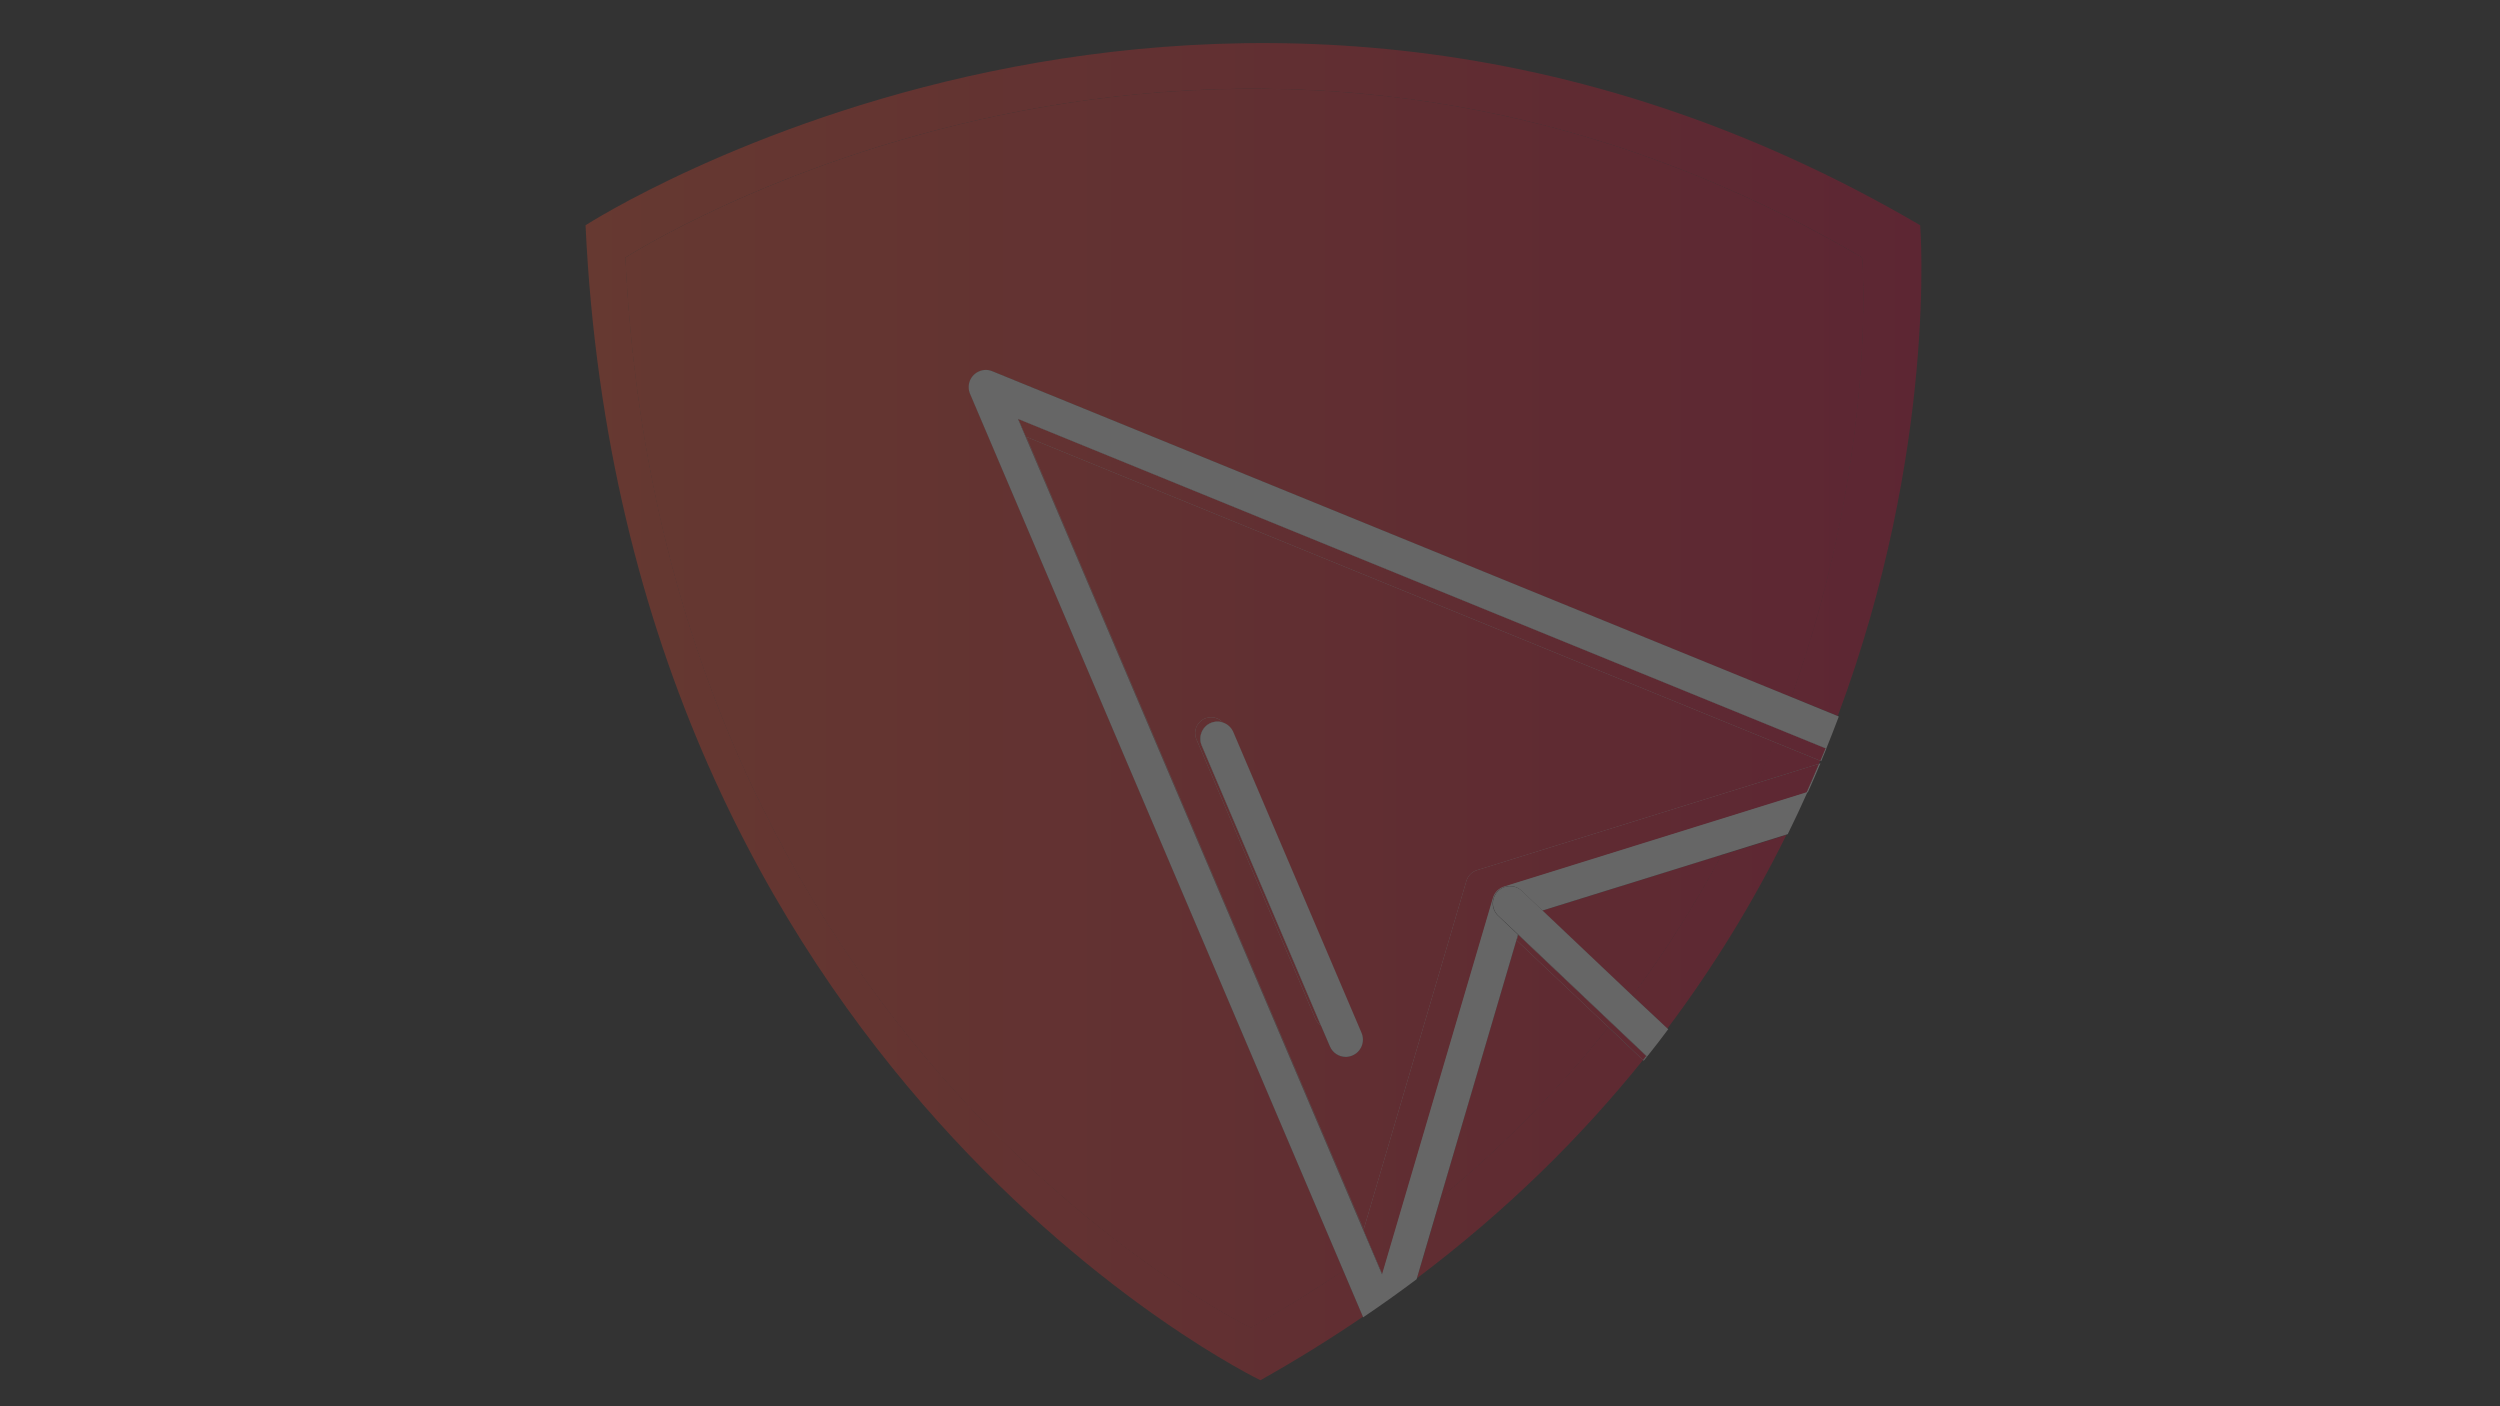 <?xml version="1.0" encoding="utf-8"?>
<!-- Generator: Adobe Illustrator 22.1.0, SVG Export Plug-In . SVG Version: 6.00 Build 0)  -->
<svg version="1.1" id="Layer_1" xmlns="http://www.w3.org/2000/svg" xmlns:xlink="http://www.w3.org/1999/xlink" x="0px" y="0px"
	 viewBox="0 0 1920 1080" style="enable-background:new 0 0 1920 1080;" xml:space="preserve">
<rect x="0" y="0" width="1920" height="1080" fill="#333333" stroke="none"/>
<style type="text/css">
	.st0{opacity:0.25;}
	.st1{fill:none;}
	.st2{fill:#FFFFFF;}
	.st3{fill:url(#SVGID_1_);}
	.st4{fill:url(#SVGID_2_);}
	.st5{fill:url(#SVGID_3_);}
	.st6{fill:url(#SVGID_4_);}
	.st7{fill:url(#SVGID_5_);}
	.st8{fill:url(#SVGID_6_);}
	.st9{fill:url(#SVGID_7_);}
	.st10{fill:url(#SVGID_8_);}
	.st11{fill:url(#SVGID_9_);}
	.st12{fill:url(#SVGID_10_);}
	.st13{fill:url(#SVGID_11_);}
	.st14{fill:url(#SVGID_12_);}
	.st15{fill:url(#SVGID_13_);}
	.st16{fill:url(#SVGID_14_);}
	.st17{fill:url(#SVGID_15_);}
</style>
<title>Artboard 1</title>
<g id="Layer_1_copy_4" class="st0">
	<path class="st1" d="M1088.2,981.6l-0.3,1c69.9-52.4,127.3-109.4,174.4-168l-0.6-0.5C1214.9,872.5,1157.8,929.3,1088.2,981.6z"/>
	<path class="st1" d="M1280.5,790l0.6,0.5c35.3-47,66.1-97.1,92.1-149.8l-1.2,0.4C1346.2,693.5,1315.6,743.4,1280.5,790z"/>
	<path class="st1" d="M1396.9,586.6l1.2-0.4l0.7-1.7l-0.8-0.3L1396.9,586.6z"/>
	<path class="st2" d="M1397.9,584.2l0.8,0.3c1.3-3.2,2.7-6.4,4-9.6l-0.8-0.3C1400.6,577.8,1399.3,581,1397.9,584.2z"/>
	<path class="st2" d="M1387.3,608.8l1.2-0.4c3.3-7.4,6.5-14.8,9.6-22.2l-1.2,0.4C1393.8,594,1390.6,601.4,1387.3,608.8z"/>
	<path class="st2" d="M1261.8,814.1l0.6,0.5l2.5-3.1l-0.6-0.5L1261.8,814.1z"/>
	
		<linearGradient id="SVGID_1_" gradientUnits="userSpaceOnUse" x1="449.7" y1="194.755" x2="1475.68" y2="194.755" gradientTransform="matrix(1 0 0 -1 0 1080)">
		<stop  offset="0" style="stop-color:#FF4B2B"/>
		<stop  offset="1" style="stop-color:#DB0033"/>
	</linearGradient>
	<path class="st3" d="M1261.8,814.1l-26.7-25.2c-38.3,48-81.4,91.8-128.7,130.9l-18.2,61.9C1157.8,929.3,1214.9,872.5,1261.8,814.1z
		"/>
	
		<linearGradient id="SVGID_2_" gradientUnits="userSpaceOnUse" x1="449.7" y1="364.405" x2="1475.68" y2="364.405" gradientTransform="matrix(1 0 0 -1 0 1080)">
		<stop  offset="0" style="stop-color:#FF4B2B"/>
		<stop  offset="1" style="stop-color:#DB0033"/>
	</linearGradient>
	<path class="st4" d="M1280.5,790c35-46.7,65.7-96.5,91.5-148.9l-50,15.6c-20.1,37.6-42.9,73.7-68.3,108L1280.5,790z"/>
	
		<linearGradient id="SVGID_3_" gradientUnits="userSpaceOnUse" x1="449.74" y1="533.381" x2="1475.684" y2="533.381" gradientTransform="matrix(1 0 0 -1 0 1080)">
		<stop  offset="0" style="stop-color:#FF4B2B"/>
		<stop  offset="1" style="stop-color:#DB0033"/>
	</linearGradient>
	<path class="st5" d="M960.6,1019.5c0,0-451.7-217-480.2-821.7c0,0,451.7-291.7,949.7,0c0,0,12.2,152-54.4,337.6l35.7,14.5
		c77-205.9,63.3-376.9,63.3-376.9c-537.5-314.8-1025,0-1025,0C480.4,825.8,968,1060,968,1060c27.8-15.6,54-31.9,78.8-48.8
		l-15.1-35.5C1009.2,990.9,985.5,1005.5,960.6,1019.5z"/>
	
		<linearGradient id="SVGID_4_" gradientUnits="userSpaceOnUse" x1="449.7" y1="494.345" x2="1475.68" y2="494.345" gradientTransform="matrix(1 0 0 -1 0 1080)">
		<stop  offset="0" style="stop-color:#FF4B2B"/>
		<stop  offset="1" style="stop-color:#DB0033"/>
	</linearGradient>
	<path class="st6" d="M1349.1,601.5l47.8-14.9l1-2.4l-35.3-14.4C1358.4,580.3,1353.9,590.8,1349.1,601.5z"/>
	
		<linearGradient id="SVGID_5_" gradientUnits="userSpaceOnUse" x1="480.42" y1="369.305" x2="1431" y2="369.305" gradientTransform="matrix(1 0 0 -1 0 1080)">
		<stop  offset="0" style="stop-color:#FF4B2B"/>
		<stop  offset="1" style="stop-color:#DB0033"/>
	</linearGradient>
	<path class="st7" d="M1322,656.7l-137.2,42.7l68.9,65.3C1279.1,730.4,1301.9,694.3,1322,656.7z"/>
	
		<linearGradient id="SVGID_6_" gradientUnits="userSpaceOnUse" x1="449.7" y1="369.305" x2="1475.68" y2="369.305" gradientTransform="matrix(1 0 0 -1 0 1080)">
		<stop  offset="0" style="stop-color:#FF4B2B"/>
		<stop  offset="1" style="stop-color:#DB0033"/>
	</linearGradient>
	<path class="st8" d="M1322,656.7l-137.2,42.7l68.9,65.3C1279.1,730.4,1301.9,694.3,1322,656.7z"/>
	
		<linearGradient id="SVGID_7_" gradientUnits="userSpaceOnUse" x1="480.42" y1="259.055" x2="1431" y2="259.055" gradientTransform="matrix(1 0 0 -1 0 1080)">
		<stop  offset="0" style="stop-color:#FF4B2B"/>
		<stop  offset="1" style="stop-color:#DB0033"/>
	</linearGradient>
	<path class="st9" d="M1235.2,788.8l-70.5-66.7l-58.2,197.6C1153.8,880.7,1196.9,836.8,1235.2,788.8z"/>
	
		<linearGradient id="SVGID_8_" gradientUnits="userSpaceOnUse" x1="449.7" y1="259.055" x2="1475.68" y2="259.055" gradientTransform="matrix(1 0 0 -1 0 1080)">
		<stop  offset="0" style="stop-color:#FF4B2B"/>
		<stop  offset="1" style="stop-color:#DB0033"/>
	</linearGradient>
	<path class="st10" d="M1235.2,788.8l-70.5-66.7l-58.2,197.6C1153.8,880.7,1196.9,836.8,1235.2,788.8z"/>
	
		<linearGradient id="SVGID_9_" gradientUnits="userSpaceOnUse" x1="480.42" y1="536.096" x2="1430.999" y2="536.096" gradientTransform="matrix(1 0 0 -1 0 1080)">
		<stop  offset="0" style="stop-color:#FF4B2B"/>
		<stop  offset="1" style="stop-color:#DB0033"/>
	</linearGradient>
	<path class="st11" d="M1430.1,197.9c-498-291.7-949.7,0-949.7,0c28.5,604.7,480.2,821.7,480.2,821.7c25-14.1,48.6-28.7,71-43.8
		L745,302.5c-2.9-6.7,0.3-14.4,7-17.3c3.2-1.4,6.9-1.4,10.2-0.1l613.6,250.3C1442.3,349.9,1430.1,197.9,1430.1,197.9z"/>
	
		<linearGradient id="SVGID_10_" gradientUnits="userSpaceOnUse" x1="449.7" y1="536.096" x2="1475.68" y2="536.096" gradientTransform="matrix(1 0 0 -1 0 1080)">
		<stop  offset="0" style="stop-color:#FF4B2B"/>
		<stop  offset="1" style="stop-color:#DB0033"/>
	</linearGradient>
	<path class="st12" d="M1430.1,197.9c-498-291.7-949.7,0-949.7,0c28.5,604.7,480.2,821.7,480.2,821.7c25-14.1,48.6-28.7,71-43.8
		L745,302.5c-2.9-6.7,0.3-14.4,7-17.3c3.2-1.4,6.9-1.4,10.2-0.1l613.6,250.3C1442.3,349.9,1430.1,197.9,1430.1,197.9z"/>
	
		<linearGradient id="SVGID_11_" gradientUnits="userSpaceOnUse" x1="480.42" y1="440.135" x2="1431" y2="440.135" gradientTransform="matrix(1 0 0 -1 0 1080)">
		<stop  offset="0" style="stop-color:#FF4B2B"/>
		<stop  offset="1" style="stop-color:#DB0033"/>
	</linearGradient>
	<path class="st13" d="M788.2,335.5l259.2,608.8l78.9-267.7c1.2-3.9,4.2-7,8.1-8.2l214.8-66.8c4.8-10.6,9.3-21.2,13.5-31.7
		L788.2,335.5z M1038.7,810.7c-1.6,0.7-3.3,1-5.1,1.1c-5.3,0-10.1-3.1-12.2-8l-7-16.3c-1.9-1.3-3.4-3.1-4.3-5.3l-91.2-214.3
		c-2.6-6.2,0.3-13.4,6.5-16c4.7-2,10.1-0.8,13.6,2.9c3.7,1.2,6.6,3.9,8.1,7.4l98.5,231.3C1048.5,800.1,1045.4,807.9,1038.7,810.7
		L1038.7,810.7z"/>
	
		<linearGradient id="SVGID_12_" gradientUnits="userSpaceOnUse" x1="449.7" y1="440.135" x2="1475.68" y2="440.135" gradientTransform="matrix(1 0 0 -1 0 1080)">
		<stop  offset="0" style="stop-color:#FF4B2B"/>
		<stop  offset="1" style="stop-color:#DB0033"/>
	</linearGradient>
	<path class="st14" d="M788.2,335.5l259.2,608.8l78.9-267.7c1.2-3.9,4.2-7,8.1-8.2l214.8-66.8c4.8-10.6,9.3-21.2,13.5-31.7
		L788.2,335.5z M1038.7,810.7c-1.6,0.7-3.3,1-5.1,1.1c-5.3,0-10.1-3.1-12.2-8l-7-16.3c-1.9-1.3-3.4-3.1-4.3-5.3l-91.2-214.3
		c-2.6-6.2,0.3-13.4,6.5-16c4.7-2,10.1-0.8,13.6,2.9c3.7,1.2,6.6,3.9,8.1,7.4l98.5,231.3C1048.5,800.1,1045.4,807.9,1038.7,810.7
		L1038.7,810.7z"/>
	<path class="st2" d="M1349.1,601.5l-214.8,66.8c-3.9,1.2-6.9,4.3-8.1,8.2l-78.9,267.7L788.2,335.5l574.5,234.4l35.3,14.4
		c1.3-3.2,2.7-6.4,4-9.6l-620-252.9l279.7,657.1l85.1-289c1.2-4.2,4.5-7.5,8.7-8.9l231.8-72.2c3.3-7.4,6.5-14.8,9.6-22.2
		L1349.1,601.5z"/>
	
		<linearGradient id="SVGID_13_" gradientUnits="userSpaceOnUse" x1="449.7" y1="429.8" x2="1475.68" y2="429.8" gradientTransform="matrix(1 0 0 -1 0 1080)">
		<stop  offset="0" style="stop-color:#FF4B2B"/>
		<stop  offset="1" style="stop-color:#DB0033"/>
	</linearGradient>
	<path class="st15" d="M1349.1,601.5l-214.8,66.8c-3.9,1.2-6.9,4.3-8.1,8.2l-78.9,267.7L788.2,335.5l574.5,234.4l35.3,14.4
		c1.3-3.2,2.7-6.4,4-9.6l-620-252.9l279.7,657.1l85.1-289c1.2-4.2,4.5-7.5,8.7-8.9l231.8-72.2c3.3-7.4,6.5-14.8,9.6-22.2
		L1349.1,601.5z"/>
	<path class="st2" d="M929.9,555.2c2.9-1.2,6.2-1.4,9.2-0.4c-4.6-5-12.3-5.3-17.3-0.7c-3.8,3.5-5,9-2.9,13.8l91.2,214.3
		c0.9,2.1,2.4,4,4.3,5.3l-91.5-214.9C920,565.8,923.2,558.1,929.9,555.2z"/>
	
		<linearGradient id="SVGID_14_" gradientUnits="userSpaceOnUse" x1="449.7" y1="410.853" x2="1475.68" y2="410.853" gradientTransform="matrix(1 0 0 -1 0 1080)">
		<stop  offset="0" style="stop-color:#FF4B2B"/>
		<stop  offset="1" style="stop-color:#DB0033"/>
	</linearGradient>
	<path class="st16" d="M929.9,555.2c2.9-1.2,6.2-1.4,9.2-0.4c-4.6-5-12.3-5.3-17.3-0.7c-3.8,3.5-5,9-2.9,13.8l91.2,214.3
		c0.9,2.1,2.4,4,4.3,5.3l-91.5-214.9C920,565.8,923.2,558.1,929.9,555.2z"/>
	<path class="st2" d="M1261.8,814.1l2.5-3.1l-98.3-93.1l-1.2,4.3l70.5,66.7L1261.8,814.1z"/>
	
		<linearGradient id="SVGID_15_" gradientUnits="userSpaceOnUse" x1="449.7" y1="314.01" x2="1475.68" y2="314.01" gradientTransform="matrix(1 0 0 -1 0 1080)">
		<stop  offset="0" style="stop-color:#FF4B2B"/>
		<stop  offset="1" style="stop-color:#DB0033"/>
	</linearGradient>
	<path class="st17" d="M1261.8,814.1l2.5-3.1l-98.3-93.1l-1.2,4.3l70.5,66.7L1261.8,814.1z"/>
	<path class="st2" d="M1088.2,981.6l18.2-61.9l58.2-197.6l1.2-4.3l-15.4-14.6c-5.2-5.1-5.4-13.4-0.3-18.7c5-5.1,13.2-5.4,18.4-0.5
		l16.1,15.3l137.2-42.7l50-15.6l1.2-0.4c5.3-10.8,10.4-21.6,15.2-32.4l-1.2,0.4l-231.8,72.2c-4.2,1.3-7.5,4.6-8.7,8.9l-85.1,289
		L781.8,321.7l620,252.9l0.8,0.3c3.3-8.2,6.5-16.4,9.6-24.6l-0.9-0.4l-35.7-14.6L762.1,285.1c-6.7-2.8-14.4,0.5-17.2,7.2
		c-1.3,3.3-1.3,6.9,0.1,10.2l286.6,673.2l15.1,35.5l0.2,0.5c14.1-9.5,27.8-19.3,41-29.2L1088.2,981.6z"/>
	<path class="st2" d="M947.2,562.2c-2.9-6.7-10.6-9.8-17.3-7c-6.7,2.9-9.8,10.6-7,17.3l91.5,214.9l7,16.3c2.1,4.9,6.9,8,12.2,8
		c1.7,0,3.5-0.4,5.1-1.1c6.7-2.8,9.8-10.6,7-17.3c0,0,0,0,0,0L947.2,562.2z"/>
	<path class="st2" d="M1253.7,764.7l-68.9-65.3l-16.1-15.3c-5.4-4.9-13.7-4.6-18.6,0.7c-4.9,5.3-4.6,13.4,0.5,18.4l15.5,14.6
		l98.3,93.1l0.6,0.5c5.6-7,11-13.9,16.2-21l-0.6-0.5L1253.7,764.7z"/>
</g>
</svg>
